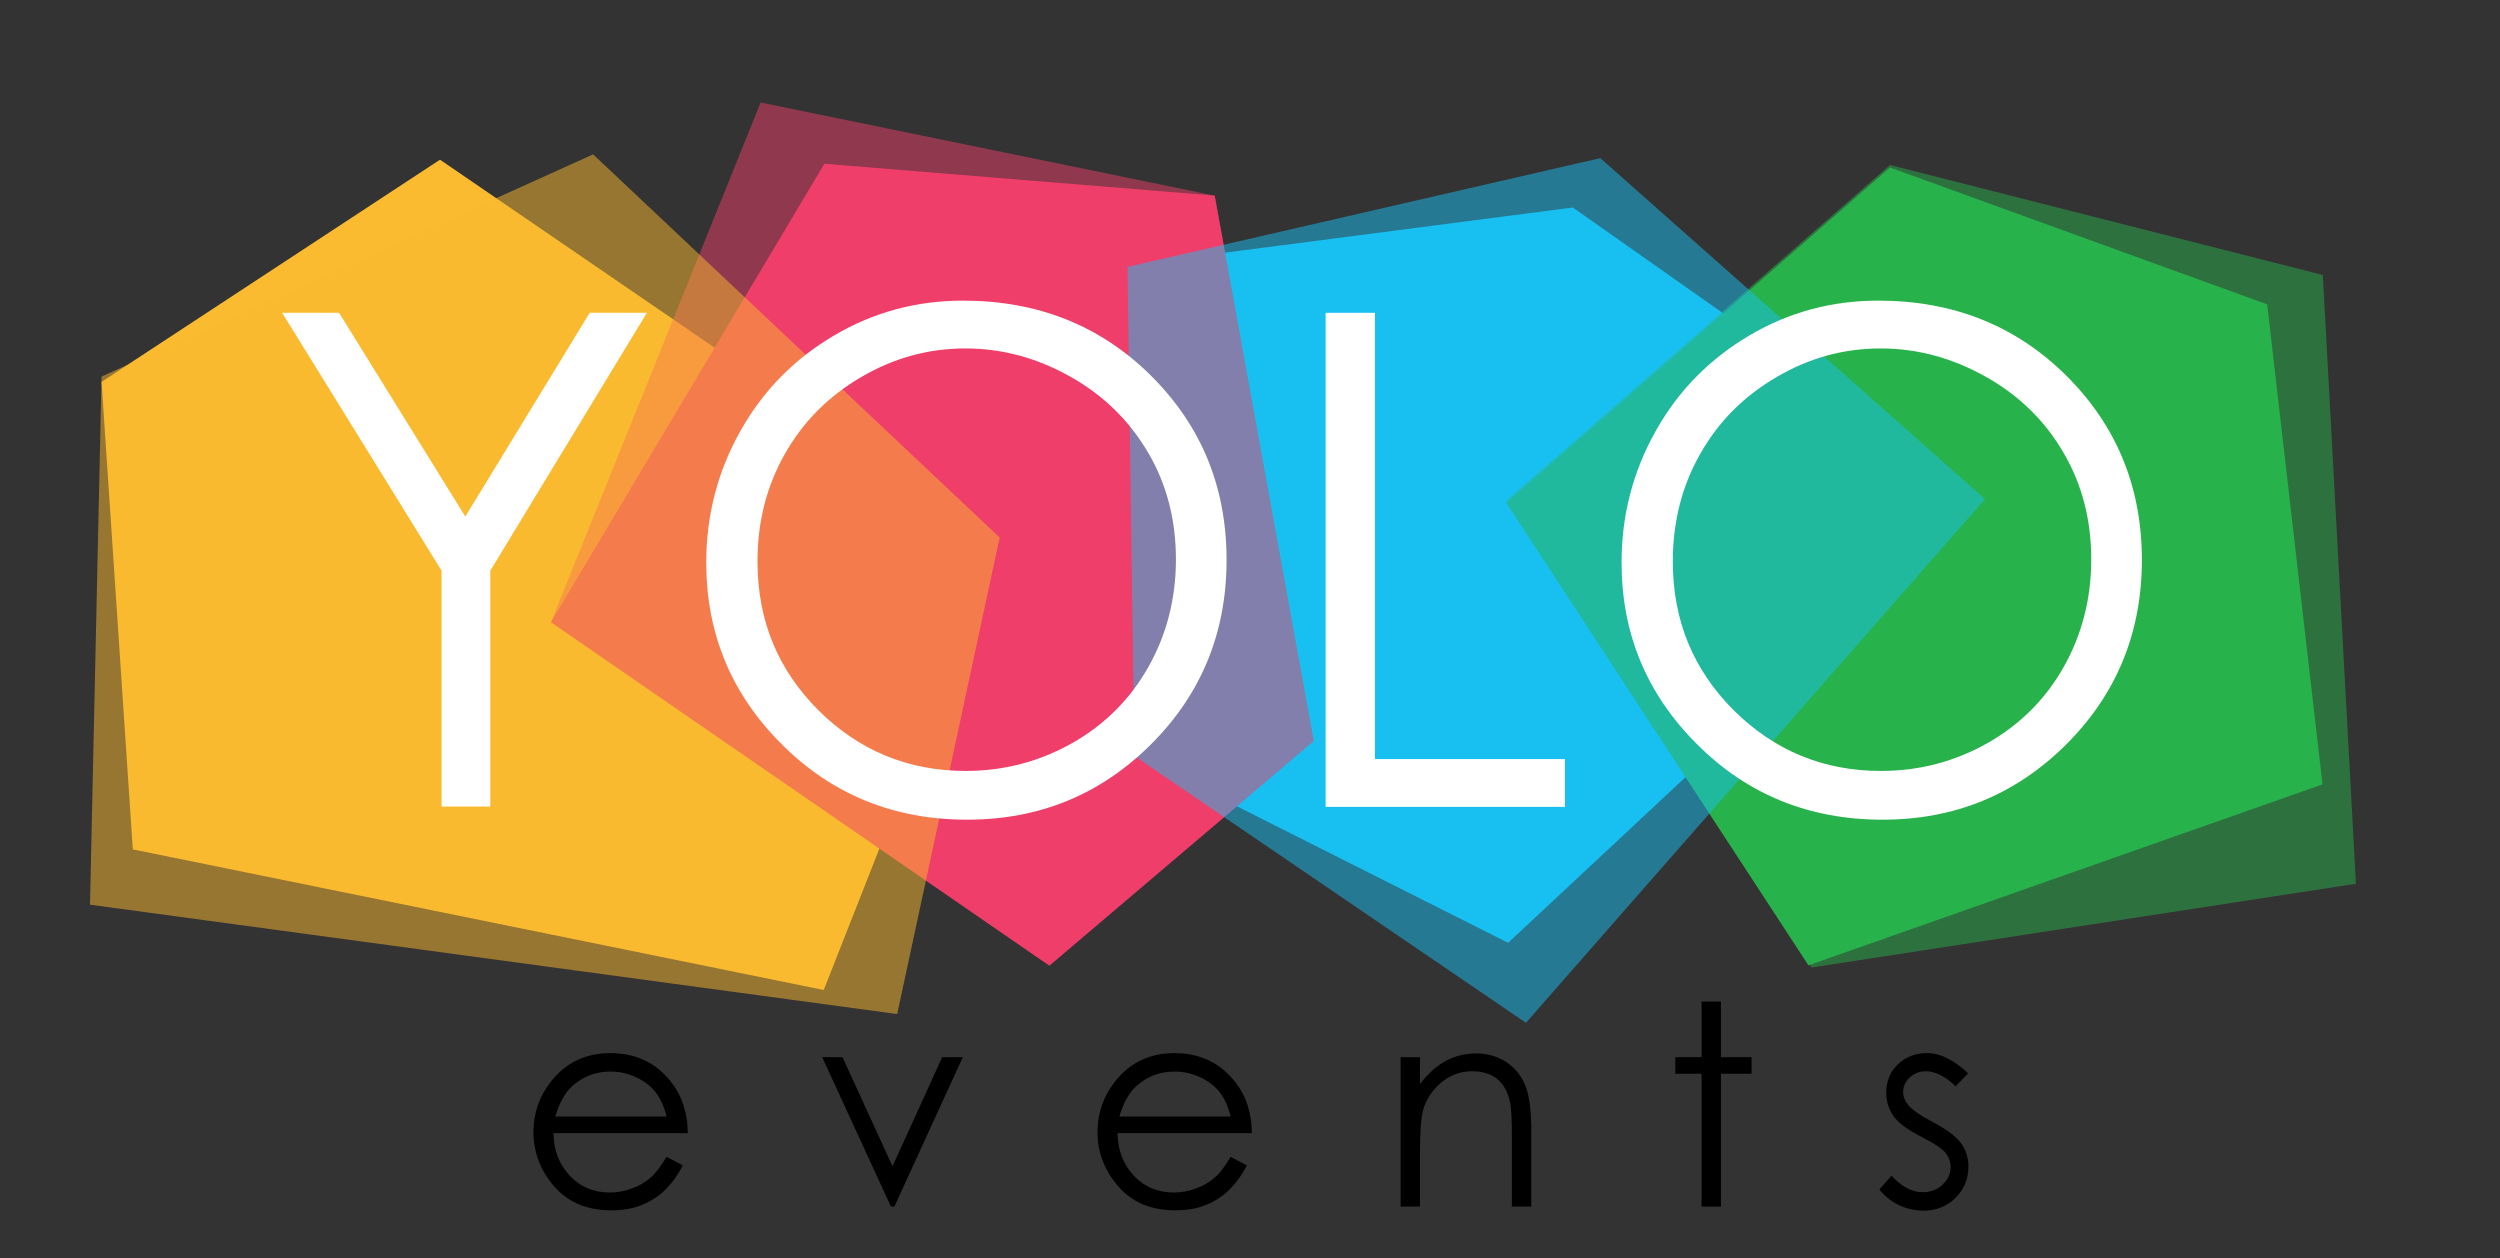 <?xml version="1.0" encoding="utf-8"?>
<!-- Generator: Adobe Illustrator 22.0.1, SVG Export Plug-In . SVG Version: 6.00 Build 0)  -->
<svg version="1.1" id="Layer_1" xmlns="http://www.w3.org/2000/svg" xmlns:xlink="http://www.w3.org/1999/xlink" x="0px" y="0px"
	 viewBox="0 0 800 402.6" style="enable-background:new 0 0 800 402.6;" xml:space="preserve">
<rect x="0" y="0" width="800" height="402.6" fill="#333333" stroke="none"/>
<style type="text/css">
	.st0{display:none;}
	.st1{fill:#18C1F3;}
	.st2{fill:#FBBB31;}
	.st3{opacity:0.5;fill:#EE3E69;}
	.st4{fill:#EE3E69;}
	.st5{opacity:0.5;fill:#28B24B;}
	.st6{fill:#28B24B;}
	.st7{opacity:0.5;fill:#FBBB31;}
	.st8{opacity:0.5;fill:#18C1F3;}
	.st9{fill:#FFFFFF;}
</style>
<g class="st0">
</g>
<g>
	<polygon class="st1" points="360.8,84.9 503.3,66.4 635.2,159.2 482.6,301.7 363,241.5 	"/>
	<polygon class="st2" points="32.5,122.2 140.8,51.1 319.9,173.7 263.6,316.8 42.5,271.8 	"/>
	<polygon class="st3" points="243.4,32.8 388.7,62.6 420.4,237.1 335.8,309 176.3,199.1 	"/>
	<polygon class="st4" points="263.8,52.4 388.7,62.6 420.4,237.1 335.8,309 176.3,199.1 	"/>
	<polygon class="st5" points="604.8,52.8 743.3,88 753.9,282.8 579.7,309.6 482,160.1 	"/>
	<polygon class="st6" points="604.8,53.6 725.5,97.4 743.2,251 578.7,308.9 482,160.9 	"/>
	<polygon class="st7" points="32.5,120.5 189.8,49.4 319.9,172 287.1,324.5 28.8,289.5 	"/>
	<polygon class="st8" points="360.8,85.4 512.1,50.6 635.2,159.7 488.3,327.3 363,241.9 	"/>
</g>
<g>
	<path class="st9" d="M90.3,100.1h18.2l40.4,65.2l39.8-65.2H207l-50.1,82.5v75.5h-15.6v-75.5L90.3,100.1z"/>
	<path class="st9" d="M308.2,96.2c23.9,0,44,8,60.1,24c16.1,16,24.2,35.6,24.2,59c0,23.1-8,42.8-24.1,58.9
		c-16.1,16.1-35.7,24.2-58.9,24.2c-23.4,0-43.2-8-59.3-24.1c-16.1-16-24.2-35.4-24.2-58.2c0-15.2,3.7-29.3,11-42.2
		c7.3-13,17.4-23.1,30-30.5C279.7,99.8,293.5,96.2,308.2,96.2z M308.9,111.5c-11.7,0-22.8,3-33.2,9.1c-10.5,6.1-18.7,14.3-24.5,24.6
		c-5.9,10.3-8.8,21.8-8.8,34.5c0,18.8,6.5,34.6,19.5,47.6c13,12.9,28.7,19.4,47.1,19.4c12.3,0,23.6-3,34.1-8.9
		c10.4-5.9,18.6-14.1,24.4-24.4s8.8-21.8,8.8-34.4c0-12.5-2.9-23.9-8.8-34s-14.1-18.3-24.7-24.3
		C332.1,114.6,320.8,111.5,308.9,111.5z"/>
	<path class="st9" d="M424.2,100.1H440v142.8h60.8v15.3h-76.6V100.1z"/>
	<path class="st9" d="M601.1,96.2c23.9,0,44,8,60.1,24c16.1,16,24.2,35.6,24.2,59c0,23.1-8,42.8-24.1,58.9s-35.7,24.2-58.9,24.2
		c-23.4,0-43.2-8-59.3-24.1c-16.1-16-24.2-35.4-24.2-58.2c0-15.2,3.7-29.3,11-42.2c7.3-13,17.4-23.1,30-30.5
		C572.6,99.8,586.3,96.2,601.1,96.2z M601.8,111.5c-11.7,0-22.8,3-33.2,9.1c-10.5,6.1-18.7,14.3-24.5,24.6
		c-5.9,10.3-8.8,21.8-8.8,34.5c0,18.8,6.5,34.6,19.5,47.6c13,12.9,28.7,19.4,47.1,19.4c12.3,0,23.6-3,34.1-8.9
		c10.4-5.9,18.6-14.1,24.4-24.4c5.8-10.3,8.8-21.8,8.8-34.4c0-12.5-2.9-23.9-8.8-34c-5.8-10.1-14.1-18.3-24.7-24.3
		C624.9,114.6,613.7,111.5,601.8,111.5z"/>
</g>
<g>
	<path d="M213.3,370.2l5.2,2.7c-1.7,3.3-3.7,6-5.9,8.1c-2.2,2.1-4.7,3.6-7.5,4.7c-2.8,1.1-5.9,1.6-9.5,1.6c-7.8,0-13.9-2.6-18.3-7.7
		c-4.4-5.1-6.6-10.9-6.6-17.3c0-6.1,1.9-11.5,5.6-16.2c4.7-6,11-9.1,19-9.1c8.2,0,14.7,3.1,19.5,9.3c3.5,4.4,5.2,9.8,5.3,16.3h-43
		c0.1,5.6,1.9,10.1,5.3,13.7c3.4,3.6,7.7,5.3,12.7,5.3c2.4,0,4.8-0.4,7.1-1.3c2.3-0.8,4.3-2,5.9-3.4
		C209.7,375.6,211.4,373.3,213.3,370.2z M213.3,357.3c-0.8-3.3-2-5.9-3.6-7.9s-3.6-3.5-6.2-4.7c-2.6-1.2-5.3-1.8-8.1-1.8
		c-4.7,0-8.7,1.5-12.1,4.5c-2.5,2.2-4.3,5.5-5.6,9.9H213.3z"/>
	<path d="M263.1,338.3h6.5l16,34.9l15.9-34.9h6.6l-21.9,47.8h-1.1L263.1,338.3z"/>
	<path d="M393.8,370.2l5.2,2.7c-1.7,3.3-3.7,6-5.9,8.1c-2.2,2.1-4.7,3.6-7.5,4.7c-2.8,1.1-5.9,1.6-9.5,1.6c-7.8,0-13.9-2.6-18.3-7.7
		c-4.4-5.1-6.6-10.9-6.6-17.3c0-6.1,1.9-11.5,5.6-16.2c4.7-6,11-9.1,19-9.1c8.2,0,14.7,3.1,19.5,9.3c3.5,4.4,5.2,9.8,5.3,16.3h-43
		c0.1,5.6,1.9,10.1,5.3,13.7c3.4,3.6,7.7,5.3,12.7,5.3c2.4,0,4.8-0.4,7.1-1.3c2.3-0.8,4.3-2,5.9-3.4
		C390.2,375.6,392,373.3,393.8,370.2z M393.8,357.3c-0.8-3.3-2-5.9-3.6-7.9s-3.6-3.5-6.2-4.7c-2.6-1.2-5.3-1.8-8.1-1.8
		c-4.7,0-8.7,1.5-12.1,4.5c-2.5,2.2-4.3,5.5-5.6,9.9H393.8z"/>
	<path d="M448.2,338.3h6.2v8.6c2.5-3.3,5.2-5.7,8.2-7.4c3-1.6,6.2-2.4,9.8-2.4c3.6,0,6.7,0.9,9.5,2.7c2.8,1.8,4.8,4.3,6.1,7.3
		s2,7.9,2,14.4v24.6h-6.2v-22.8c0-5.5-0.2-9.2-0.7-11c-0.7-3.2-2.1-5.5-4.1-7.1s-4.7-2.4-7.9-2.4c-3.7,0-7.1,1.2-10,3.7
		s-4.9,5.5-5.8,9.1c-0.6,2.4-0.9,6.7-0.9,13v17.5h-6.2V338.3z"/>
	<path d="M544.5,320.5h6.2v17.8h9.8v5.3h-9.8v42.5h-6.2v-42.5h-8.4v-5.3h8.4V320.5z"/>
	<path d="M629.8,343.5l-4,4.1c-3.3-3.2-6.5-4.8-9.6-4.8c-2,0-3.7,0.7-5.1,2c-1.4,1.3-2.1,2.9-2.1,4.6c0,1.6,0.6,3,1.8,4.4
		c1.2,1.4,3.6,3.1,7.4,5.1c4.6,2.4,7.7,4.7,9.3,6.9c1.6,2.2,2.4,4.7,2.4,7.5c0,3.9-1.4,7.3-4.1,10s-6.2,4.1-10.3,4.1
		c-2.8,0-5.4-0.6-7.9-1.8s-4.6-2.9-6.2-5l3.9-4.4c3.1,3.5,6.5,5.3,10,5.3c2.5,0,4.6-0.8,6.3-2.4c1.7-1.6,2.6-3.4,2.6-5.6
		c0-1.8-0.6-3.3-1.7-4.7c-1.1-1.3-3.7-3-7.8-5.1c-4.3-2.2-7.3-4.4-8.8-6.6s-2.3-4.6-2.3-7.4c0-3.6,1.2-6.7,3.7-9.1
		c2.5-2.4,5.6-3.6,9.4-3.6C620.9,337,625.3,339.2,629.8,343.5z"/>
</g>
</svg>
